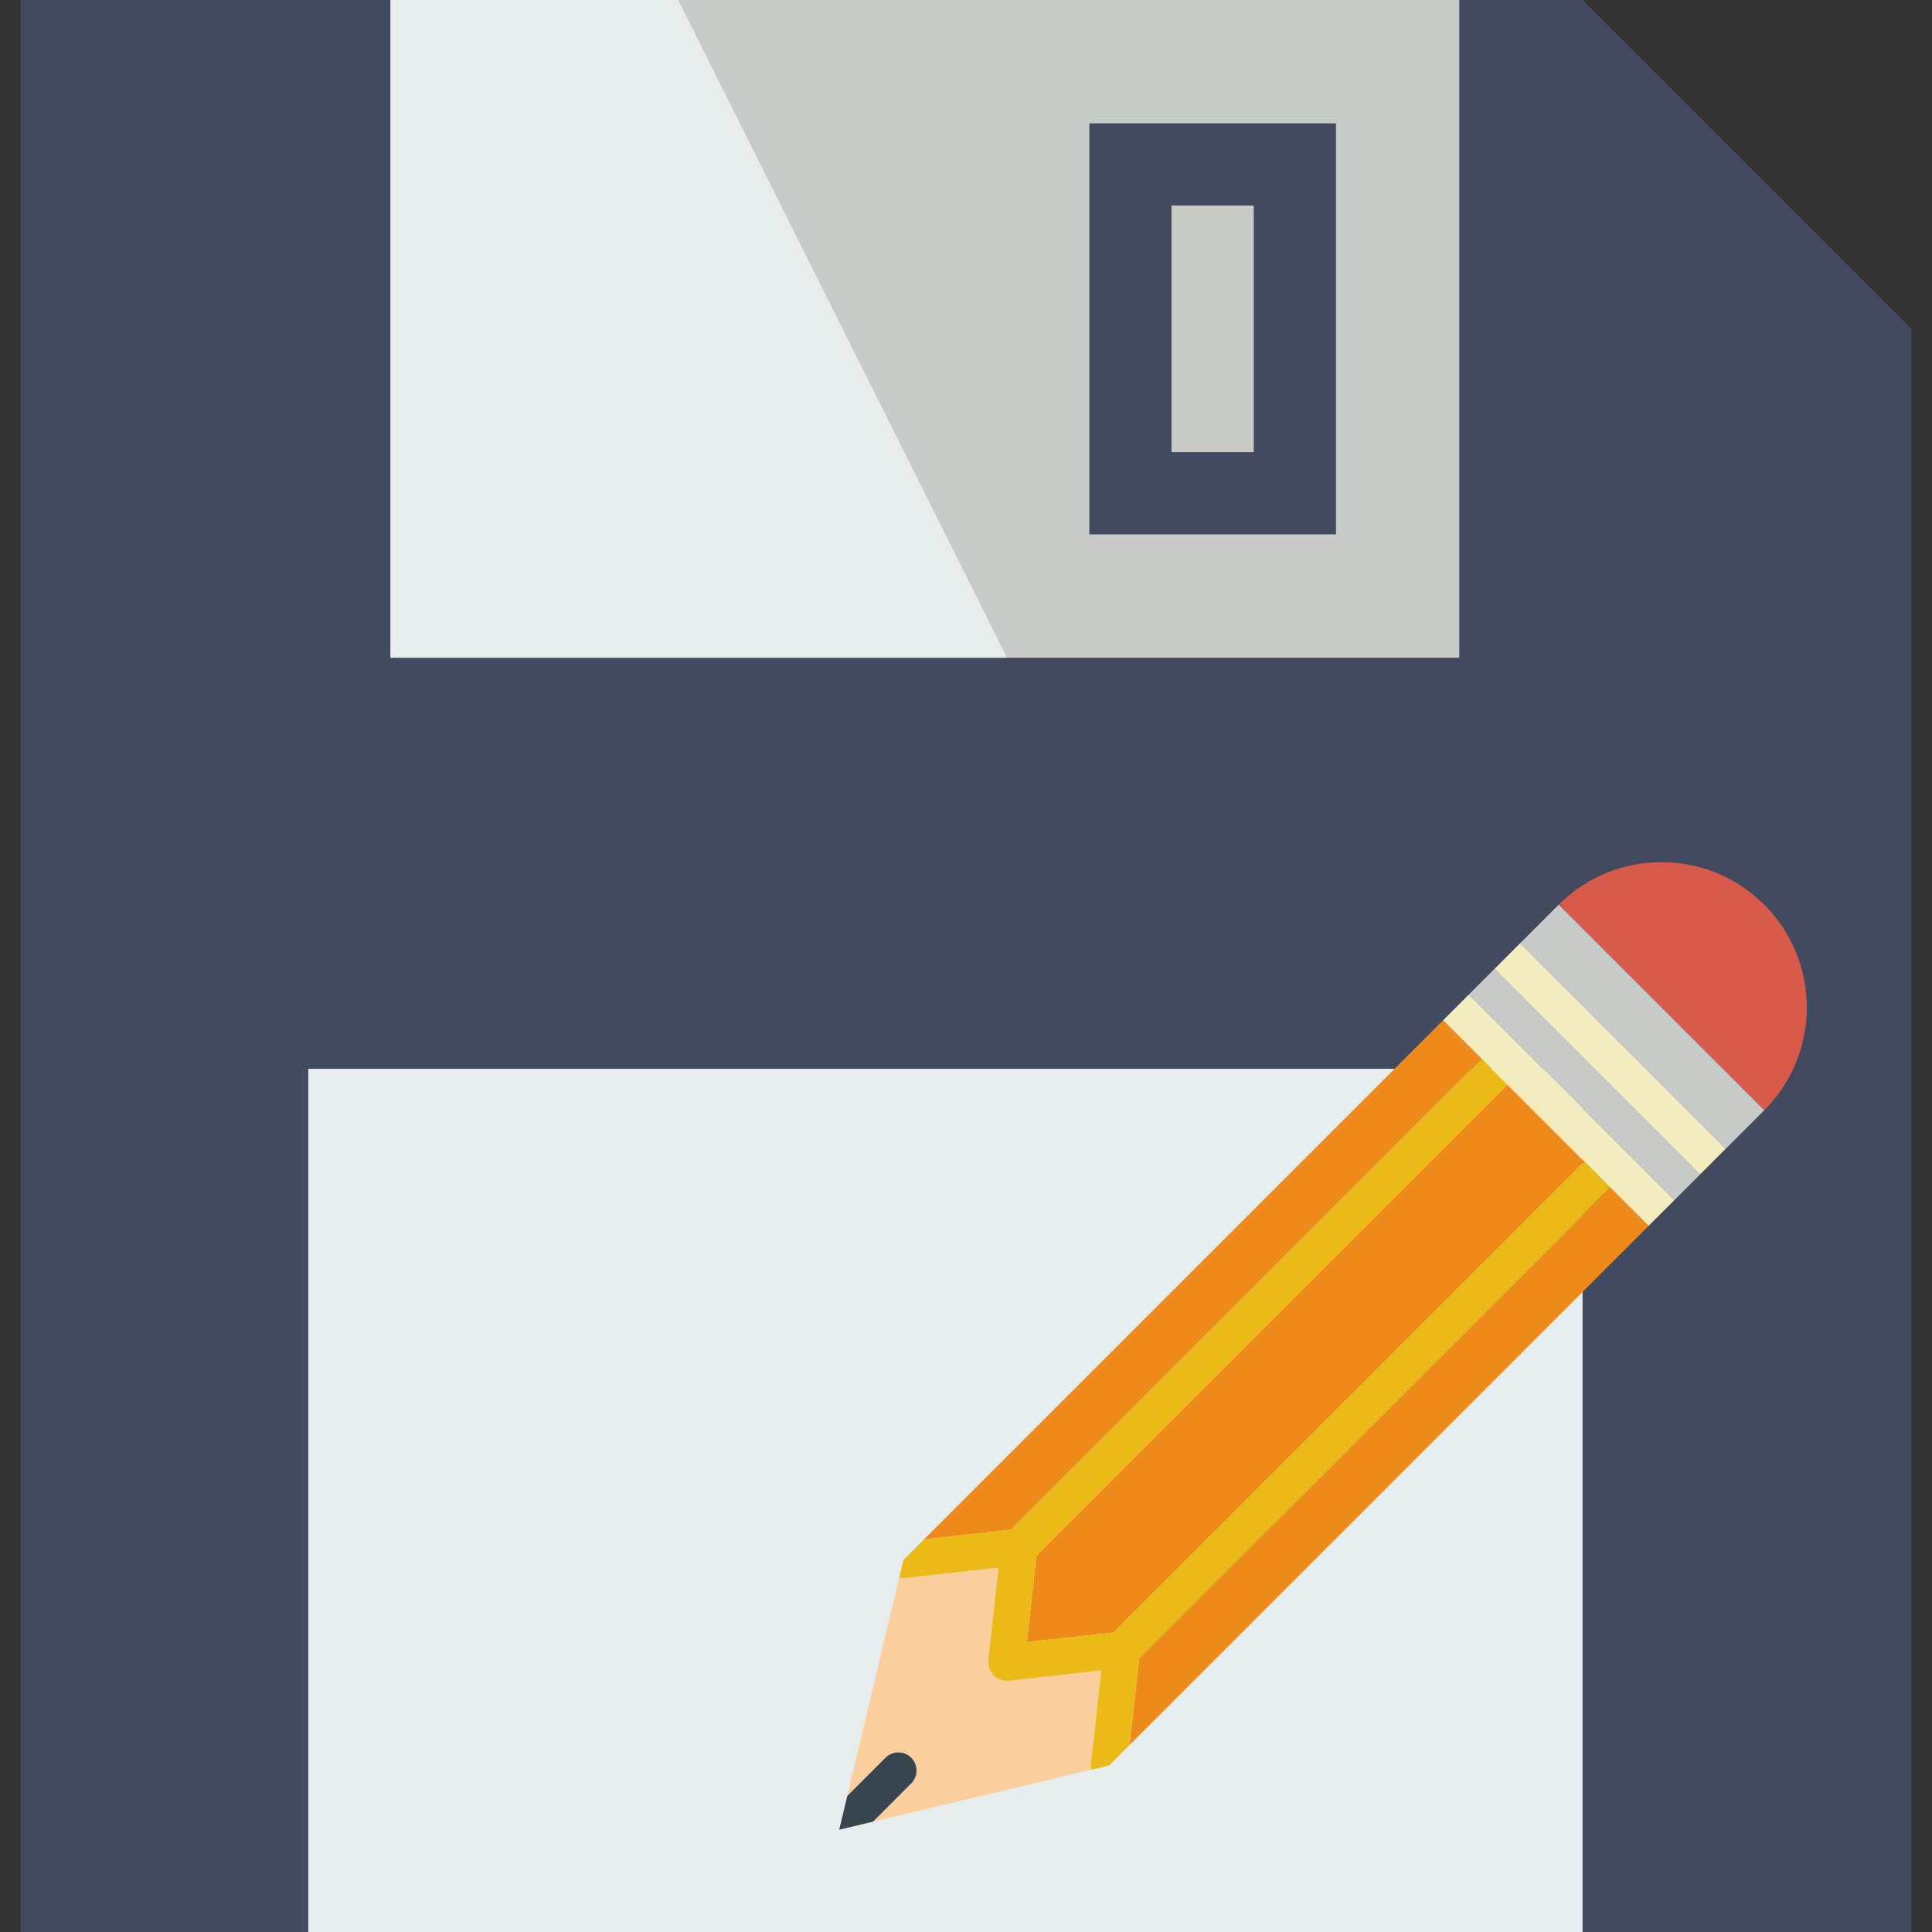 <svg xmlns="http://www.w3.org/2000/svg" xmlns:svg="http://www.w3.org/2000/svg" id="Capa_1" x="0" y="0" version="1.1" viewBox="0 0 47 47" xml:space="preserve" style="enable-background:new 0 0 47 47"><rect x="0" y="0" width="47" height="47" fill="#333333" stroke="none"/><polygon style="fill:#424a60" id="polygon216" points="46.5 8 46.5 47 .5 47 .5 0 38.5 0"/><rect style="fill:#e7eced" id="rect218" width="31" height="21" x="7.5" y="26"/><rect style="fill:#c7cac7" id="rect222" width="26" height="16" x="9.5"/><rect style="fill:none;stroke:#424a60;stroke-width:2;stroke-linecap:round;stroke-miterlimit:10" id="rect232" width="4" height="8" x="27.5" y="4"/><polygon style="fill:#e7eced" id="polygon234" points="24.5 16 9.5 16 9.5 0 16.5 0"/><g id="g358" transform="matrix(0.442,0,0,0.442,20.416,20.973)"><path id="path273" d="m 39.598,2.343 c 3.124,-3.124 8.19,-3.124 11.314,0 3.124,3.124 3.124,8.19 0,11.314 z" style="fill:#d75a4a"/><polygon id="polygon275" points="42.426 17.899 16.512 43.814 15.982 48.587 44.548 20.02" style="fill:#ed8a19"/><polygon id="polygon277" points="41.012 16.485 36.77 12.243 10.855 38.157 10.325 42.93 15.098 42.4" style="fill:#ed8a19"/><polygon id="polygon279" points="35.356 10.829 33.234 8.707 4.668 37.273 9.441 36.743" style="fill:#ed8a19"/><polygon id="polygon281" points="50.912 13.657 39.598 2.343 37.476 4.465 37.477 4.465 48.79 15.778" style="fill:#c7cac7"/><polygon id="polygon283" points="34.648 7.293 45.962 18.606 47.376 17.192 36.062 5.879" style="fill:#c7cac7"/><path id="path285" d="m 14.424,44.488 -5.122,0.569 c -0.036,0.004 -0.073,0.006 -0.109,0.006 0,0 -10e-4,0 -10e-4,0 v 0 0 c -10e-4,0 -10e-4,0 -10e-4,0 -0.036,0 -0.073,-0.002 -0.109,-0.006 C 9.043,45.053 9.011,45.031 8.974,45.022 8.902,45.005 8.833,44.987 8.767,44.955 8.717,44.931 8.674,44.902 8.629,44.871 8.572,44.831 8.52,44.788 8.472,44.737 8.434,44.697 8.403,44.656 8.372,44.61 8.334,44.553 8.303,44.494 8.277,44.429 8.255,44.375 8.239,44.322 8.227,44.264 8.22,44.232 8.203,44.205 8.199,44.172 c -0.004,-0.038 0.01,-0.073 0.01,-0.11 0,-0.038 -0.014,-0.072 -0.01,-0.11 L 8.768,38.83 3.646,39.399 c -0.037,0.004 -0.075,0.006 -0.111,0.006 -0.079,0 -0.152,-0.024 -0.227,-0.042 L 0.442,51.399 2.548,49.293 c 0.391,-0.391 1.023,-0.391 1.414,0 0.391,0.391 0.391,1.023 0,1.414 l -2.106,2.106 12.03,-2.864 C 13.86,49.84 13.843,49.727 13.856,49.61 Z" style="fill:#fbce9d"/><path id="path287" d="m 3.962,49.293 c -0.391,-0.391 -1.023,-0.391 -1.414,0 L 0.442,51.399 0,53.255 1.856,52.813 3.962,50.707 c 0.39,-0.391 0.39,-1.023 0,-1.414 z" style="fill:#38454f"/><polygon id="polygon289" points="48.79 15.778 37.477 4.465 37.476 4.465 36.062 5.879 47.376 17.192" style="fill:#f2ecbf"/><path id="path291" d="M 41.012,16.485 15.098,42.4 10.325,42.93 10.855,38.157 36.77,12.243 35.356,10.829 9.441,36.743 4.668,37.273 3.535,38.406 3.307,39.363 c 0.075,0.018 0.147,0.042 0.227,0.042 0.036,0 0.074,-0.002 0.111,-0.006 L 8.767,38.83 8.198,43.952 c -0.004,0.038 0.01,0.073 0.01,0.11 0,0.038 -0.014,0.072 -0.01,0.11 0.004,0.033 0.021,0.06 0.028,0.092 0.012,0.057 0.029,0.112 0.05,0.165 0.026,0.064 0.057,0.124 0.095,0.181 0.03,0.045 0.063,0.088 0.1,0.127 0.047,0.05 0.1,0.094 0.157,0.134 0.044,0.031 0.089,0.061 0.138,0.084 0.065,0.031 0.135,0.05 0.207,0.067 0.038,0.009 0.069,0.03 0.108,0.035 0.036,0.004 0.072,0.006 0.109,0.006 h 0.001 v 0 h 10e-4 10e-4 c 0,0 0.001,0 0.001,0 v 0 c 0.035,0 0.072,-0.002 0.109,-0.006 l 5.122,-0.569 -0.569,5.122 c -0.013,0.118 0.004,0.23 0.03,0.339 l 0.963,-0.229 1.133,-1.132 0.53,-4.773 L 42.426,17.9 Z" style="fill:#ebba16"/><polygon id="polygon293" points="42.426 17.899 44.548 20.02 45.962 18.606 34.648 7.293 33.234 8.707 35.356 10.829 36.77 12.243 41.012 16.485" style="fill:#f2ecbf"/></g></svg>